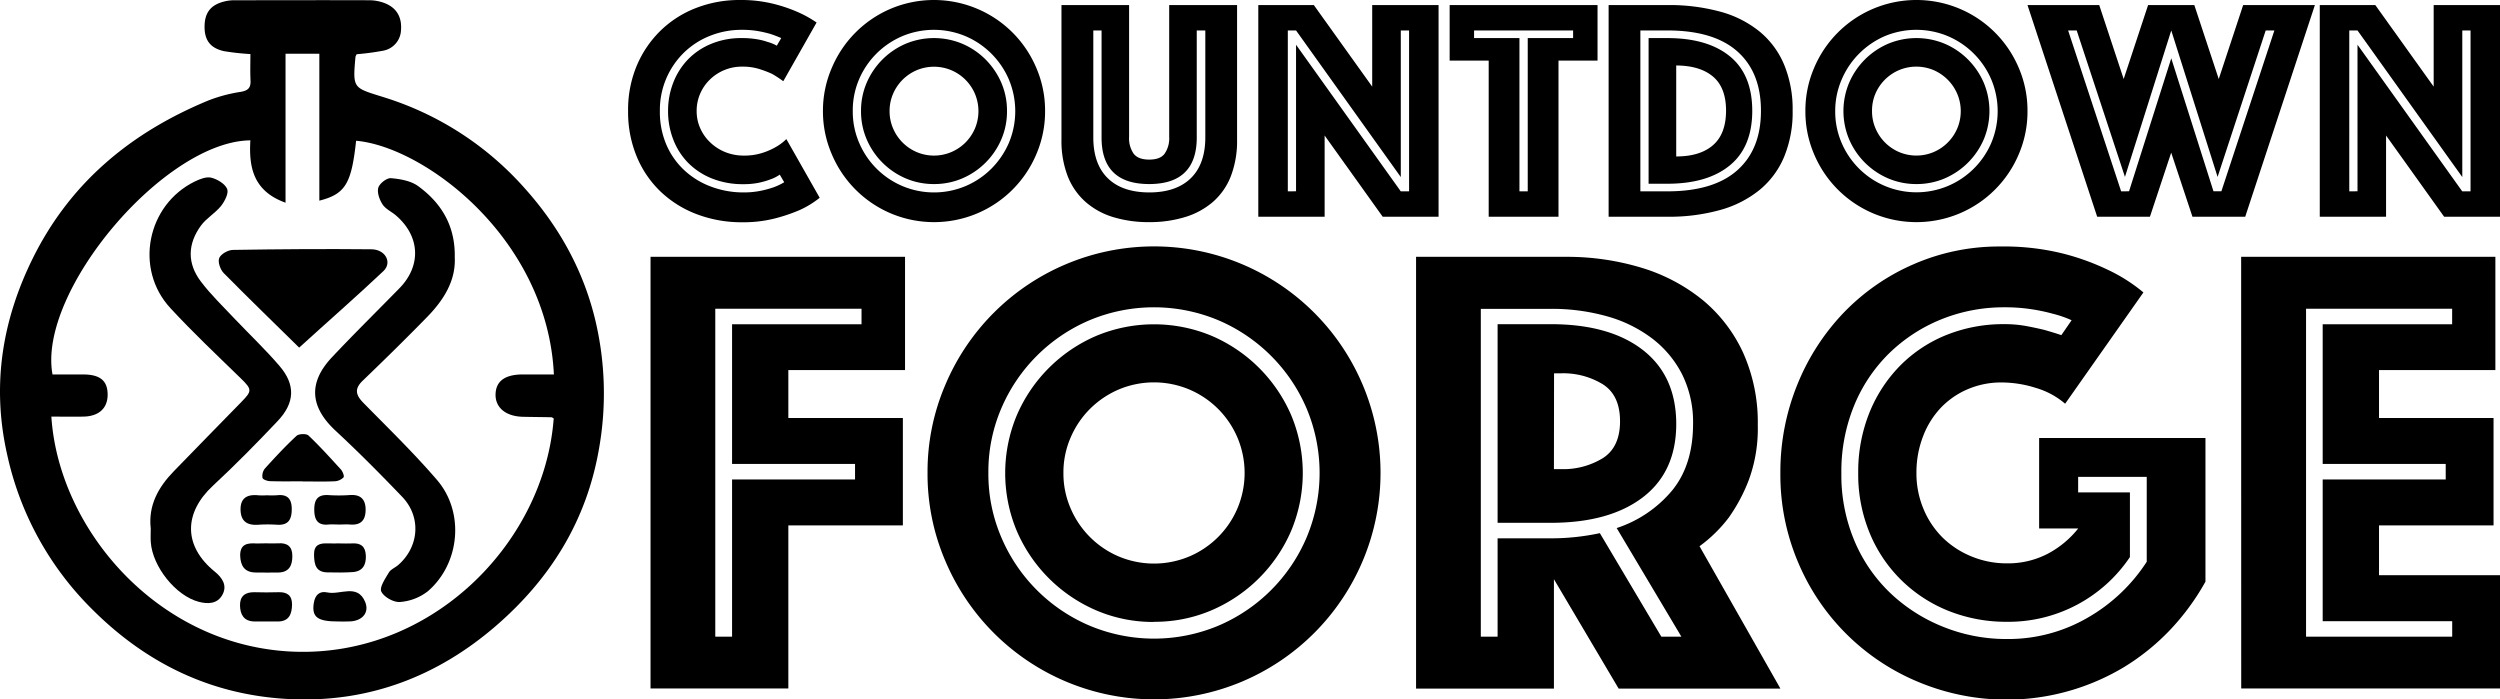 <svg id="Layer_1" data-name="Layer 1" xmlns="http://www.w3.org/2000/svg" viewBox="0 0 805.49 225.36"><path d="M80.68,17.42a80.28,80.28,0,0,1-8.53-.94c-4.44-1-6.29-3.57-6.24-8s2-6.92,6.35-8a13.12,13.12,0,0,1,3-.4c14.6,0,29.2-.06,43.8,0a13.91,13.91,0,0,1,5.06,1c3.8,1.54,5.41,4.63,5.08,8.65a7,7,0,0,1-5.84,6.62,82.77,82.77,0,0,1-8.43,1.12,3.46,3.46,0,0,0-.4.84c-.93,10.46-.76,9.9,9.36,13.09a100.3,100.3,0,0,1,44.94,29c11,12.2,18.89,26.17,22.84,42.19A102,102,0,0,1,193,144.56c-4,23.17-15.6,41.86-33.21,57.09-18.94,16.37-41,24.7-65.91,23.62s-46.11-11-63.91-28.69A100,100,0,0,1,2.24,146.15c-4.9-22-1.6-42.87,8.36-63C22.75,58.66,42.36,42.6,67.19,32.35a49.22,49.22,0,0,1,10.4-2.76c2.34-.41,3.24-1.3,3.13-3.64C80.58,23.11,80.68,20.25,80.68,17.42Zm0,27.8C52.94,45.5,12,94,16.92,120.65c3.23,0,6.53,0,9.84,0,5.48,0,7.87,2,7.92,6.39s-2.71,7.1-7.83,7.19c-3.42.06-6.85,0-10.3,0,2.29,35.53,33.09,72.48,75.35,75.58,45.85,3.37,83.49-34.19,86.5-75-.26-.13-.51-.37-.77-.37-3-.07-6.07-.08-9.1-.15-5.61-.12-9-3-8.86-7.32.14-4.17,3-6.27,8.63-6.33,3.38,0,6.76,0,10.16,0-2.08-43.78-41.66-73.33-63.72-75.29-1.51,13.86-3.46,17.16-11.85,19.3V17.31H92v48C81.61,61.59,80.14,53.87,80.67,45.22Z"/><path d="M146.52,82.89c.37,7.5-3.51,13.68-8.74,19.08-6.83,7-13.87,13.91-20.94,20.71-2.84,2.74-2.11,4.74.36,7.24,8,8.13,16.19,16.1,23.61,24.73,8.92,10.37,7.43,26.88-2.95,35.84a16.57,16.57,0,0,1-9,3.47c-2,.16-5.17-1.6-6-3.36-.66-1.37,1.28-4.19,2.43-6.14.6-1,2-1.55,3-2.4,6.75-5.86,7.5-15.47,1.34-21.94-7-7.31-14.12-14.47-21.52-21.35-8.19-7.61-8.89-15.41-1.19-23.62,7.11-7.57,14.53-14.86,21.79-22.29,7.1-7.27,6.65-16.75-1.13-23.44-1.42-1.22-3.34-2.07-4.32-3.56s-1.81-3.8-1.37-5.37c.39-1.37,2.73-3.19,4.06-3.08,3,.25,6.47.86,8.82,2.59C142.22,65.45,146.72,72.78,146.52,82.89Z"/><path d="M48.57,170.29c-.85-7.47,2.45-13.35,7.49-18.52,7.26-7.44,14.49-14.91,21.78-22.33,3.45-3.51,3.35-4-.28-7.56-7.66-7.45-15.45-14.8-22.69-22.64C43.22,86.61,47.34,66,62.78,58.47c1.63-.79,3.75-1.63,5.33-1.21,2,.51,4.41,2,5.09,3.64.55,1.37-.82,4-2,5.48-1.86,2.32-4.68,3.89-6.43,6.27-4.35,5.93-4.49,12.18-.09,18C67.94,95,72,98.85,75.72,102.83c4.76,5,9.82,9.81,14.32,15.06,5.21,6.06,5,11.87-.58,17.77-6.75,7.13-13.64,14.14-20.83,20.81-9.54,8.85-9.52,19.49.52,27.67,2.48,2,4.14,4.5,2.52,7.48S67,194.68,64,193.89c-7.37-1.95-14.84-11.28-15.42-19.2C48.48,173.25,48.57,171.8,48.57,170.29Z"/><path d="M96.39,112c-7.34-7.22-15.92-15.53-24.3-24-1.1-1.13-2-3.62-1.44-4.9s2.84-2.56,4.39-2.58c14.86-.24,29.72-.35,44.58-.2,4.53,0,6.83,4.22,3.94,7C114.73,95.65,105.51,103.7,96.39,112Z"/><path d="M97.46,155.08c-3.46,0-6.92.07-10.38-.05-.89,0-2.38-.52-2.5-1.05a3.83,3.83,0,0,1,.75-3c3.28-3.63,6.63-7.23,10.21-10.55.74-.69,3.16-.77,3.86-.11,3.65,3.45,7,7.19,10.42,10.92.59.65,1.18,2.21.87,2.56a4.33,4.33,0,0,1-2.86,1.27c-3.45.15-6.91.05-10.37.05Z"/><path d="M85.69,175.06c1.3,0,2.6.08,3.89,0,3-.24,4.66,1.05,4.61,4.16,0,2.91-1,5.13-4.39,5.24-2.45.07-4.89,0-7.34,0-3.7,0-5-2.21-5.08-5.54,0-3.75,2.5-4,5.29-3.81C83.68,175.1,84.69,175.06,85.69,175.06Z"/><path d="M109,200.24c-6.72,0-8.57-1.39-7.91-5.86.39-2.57,1.76-4.08,4.38-3.5,4.11.9,9.64-2.93,12.16,3,1.47,3.46-.88,6.13-4.74,6.33C111.57,200.29,110.27,200.24,109,200.24Z"/><path d="M85.71,200.23c-1.29,0-2.58,0-3.87,0-3.32-.1-4.44-2.27-4.51-5.13-.07-3,1.66-4.35,4.63-4.29,2.58.06,5.16.1,7.74,0,2.83-.12,4.42,1.09,4.39,3.94s-.81,5.47-4.51,5.49C88.29,200.24,87,200.23,85.71,200.23Z"/><path d="M109.3,169c-1.15,0-2.31-.1-3.45,0-3.52.36-4.56-1.59-4.59-4.67s.88-5,4.45-4.82a49.8,49.8,0,0,0,6.91,0c3.45-.27,5.16,1.24,5.18,4.66s-1.52,5.11-5,4.83c-1.15-.09-2.3,0-3.46,0Z"/><path d="M85.81,159.57a30.37,30.37,0,0,0,3.44,0C92.6,159.18,94,160.72,94,164s-1,5.3-4.74,5.07a44.79,44.79,0,0,0-6,0c-3.44.25-5.61-.94-5.75-4.64-.14-4,2.15-5.23,5.78-4.84a22.19,22.19,0,0,0,2.58,0Z"/><path d="M109.51,175.09c1.3,0,2.6.07,3.9,0,2.79-.18,4.31.9,4.46,3.87s-1,5.13-4.18,5.36c-2.73.2-5.48.14-8.21.1-3.76-.06-4.23-2.58-4.3-5.63-.07-3.29,1.82-3.82,4.44-3.71,1.3.05,2.6,0,3.89,0Z"/><path d="M202.37,35.78A36.71,36.71,0,0,1,205.23,21,34.38,34.38,0,0,1,213,9.71,33.94,33.94,0,0,1,224.46,2.5,38.51,38.51,0,0,1,238.36,0a43.3,43.3,0,0,1,10.37,1.12,48.31,48.31,0,0,1,7.83,2.56,36,36,0,0,1,6.54,3.58L252.37,26.17a37.57,37.57,0,0,0-3.58-2.35,35.27,35.27,0,0,0-4.14-1.58,17.78,17.78,0,0,0-5.48-.77,14.71,14.71,0,0,0-10.47,4.19,14.09,14.09,0,0,0-3.12,4.55,13.93,13.93,0,0,0-1.12,5.57,13.48,13.48,0,0,0,1.17,5.58,14.17,14.17,0,0,0,3.22,4.54A15.17,15.17,0,0,0,233.66,49a15.83,15.83,0,0,0,6,1.13,18.89,18.89,0,0,0,5.82-.82,21.66,21.66,0,0,0,4.3-1.84,15.88,15.88,0,0,0,3.58-2.66l10.74,18.91a29.73,29.73,0,0,1-6.55,4,54.88,54.88,0,0,1-7.87,2.66,41,41,0,0,1-10.54,1.23A40.44,40.44,0,0,1,224.46,69a34.56,34.56,0,0,1-11.66-7.31,33.13,33.13,0,0,1-7.67-11.3A37.34,37.34,0,0,1,202.37,35.78Zm12.88,0a25,25,0,0,1,1.69-9.2,22.49,22.49,0,0,1,4.75-7.46,22.16,22.16,0,0,1,7.47-5A25.11,25.11,0,0,1,239,12.27a28.3,28.3,0,0,1,4.76.36,19.64,19.64,0,0,1,3.52.87,13.28,13.28,0,0,1,3,1.22l1.43-2.45c-1.09-.48-2.25-.92-3.47-1.33a39.16,39.16,0,0,0-4-.92A29.72,29.72,0,0,0,239,9.61a27.29,27.29,0,0,0-10,1.84,25.48,25.48,0,0,0-8.39,5.27,25.81,25.81,0,0,0-8,19.06,26.77,26.77,0,0,0,2.09,10.84,24.31,24.31,0,0,0,5.78,8.23,25.66,25.66,0,0,0,8.59,5.27A29.56,29.56,0,0,0,239.48,62a27.33,27.33,0,0,0,5.53-.51,32.89,32.89,0,0,0,4.19-1.13,19.59,19.59,0,0,0,3.47-1.64l-1.43-2.45a12.71,12.71,0,0,1-3.06,1.54,24.79,24.79,0,0,1-3.69,1.07,23.82,23.82,0,0,1-5,.46,26.68,26.68,0,0,1-10.12-1.84,22.56,22.56,0,0,1-7.62-5,21.94,21.94,0,0,1-4.8-7.47A25,25,0,0,1,215.25,35.78Z"/><path d="M265.15,35.78A34.75,34.75,0,0,1,268,21.88,35.79,35.79,0,0,1,287,2.81a35.81,35.81,0,0,1,27.81,0A35.73,35.73,0,0,1,333.9,21.88a34.75,34.75,0,0,1,2.82,13.9,34.77,34.77,0,0,1-2.82,13.91,35.73,35.73,0,0,1-19.06,19.07,35.81,35.81,0,0,1-27.81,0A35.79,35.79,0,0,1,268,49.69,34.76,34.76,0,0,1,265.15,35.78Zm9.61,0A25.37,25.37,0,0,0,276.81,46a26.26,26.26,0,0,0,13.95,13.95,26.28,26.28,0,0,0,20.35,0,26.33,26.33,0,0,0,8.33-5.62A26.81,26.81,0,0,0,325.07,46a26.4,26.4,0,0,0,0-20.35,26.47,26.47,0,0,0-14-14,26.4,26.4,0,0,0-20.35,0,26.57,26.57,0,0,0-8.34,5.63,26.3,26.3,0,0,0-5.61,8.33A25.35,25.35,0,0,0,274.76,35.78ZM300.94,59.3a22.88,22.88,0,0,1-9.16-1.84,23.91,23.91,0,0,1-12.52-12.53,22.63,22.63,0,0,1-1.84-9.15,22.7,22.7,0,0,1,1.84-9.15,23.94,23.94,0,0,1,12.52-12.52,23.67,23.67,0,0,1,18.3,0,23.78,23.78,0,0,1,7.47,5.06,24.2,24.2,0,0,1,5.06,7.46,22.7,22.7,0,0,1,1.84,9.15,22.63,22.63,0,0,1-1.84,9.15,23.88,23.88,0,0,1-12.53,12.53A22.82,22.82,0,0,1,300.94,59.3ZM286.62,35.78a13.94,13.94,0,0,0,1.12,5.58A14.42,14.42,0,0,0,295.36,49a14.29,14.29,0,0,0,11.14,0,14.48,14.48,0,0,0,4.56-3.07,14.73,14.73,0,0,0,3.07-4.54,14.44,14.44,0,0,0,0-11.15,14.37,14.37,0,0,0-7.63-7.62,14.41,14.41,0,0,0-11.14,0,14.6,14.6,0,0,0-4.55,3.07,14.44,14.44,0,0,0-3.07,4.55A13.93,13.93,0,0,0,286.62,35.78Z"/><path d="M370.26,71.57a38.88,38.88,0,0,1-11.66-1.64A24.05,24.05,0,0,1,349.7,65,21.54,21.54,0,0,1,344,56.74,31.64,31.64,0,0,1,342,45V1.63h21.79V44.07a8.71,8.71,0,0,0,1.48,5.47c1,1.26,2.63,1.88,5,1.88s4-.62,4.95-1.88a8.71,8.71,0,0,0,1.49-5.47V1.63h21.87V45a31.65,31.65,0,0,1-2,11.76A21.21,21.21,0,0,1,390.86,65a24.6,24.6,0,0,1-8.95,4.91A38.85,38.85,0,0,1,370.26,71.57Zm0-12.27q-15.35,0-15.34-15V9.81h-2.66V44.27q0,8.58,4.65,13.14T370.26,62q8.69,0,13.38-4.55t4.71-13.14V9.81h-2.76V44.27Q385.59,59.3,370.26,59.3Z"/><path d="M405.42,1.63h17.89l18.81,26.28V1.63H463.5v68.2h-18L426.79,43.66V69.83H405.42Zm12.16,60V14.42l33.74,47.23H454V9.81h-2.67V57.05L417.58,9.81h-2.65V61.65Z"/><path d="M479.65,19.53H467.07V1.63h47.65v17.9H502.14v50.3H479.65Zm12.58,42.12V12.27h14.62V9.81H474.94v2.46h14.62V61.65Z"/><path d="M518.29,69.83V1.63h18.92a62.59,62.59,0,0,1,17.13,2.15A34.22,34.22,0,0,1,567,10.22a27.61,27.61,0,0,1,7.87,10.69,37.5,37.5,0,0,1,2.71,14.77,37.55,37.55,0,0,1-2.71,14.78A27.58,27.58,0,0,1,567,61.14a34.9,34.9,0,0,1-12.67,6.49,61,61,0,0,1-17.13,2.2Zm10.23-8.18h8.69q14.92,0,22.55-6.8t7.61-19.17q0-12.37-7.61-19.12T537.21,9.81h-8.69Zm2.65-2.45V12.27h6q13,0,20.19,5.88t7.21,17.53q0,11.66-7.21,17.59T537.21,59.2Zm8.9-8.79q7.68,0,11.86-3.64t4.2-11.09q0-7.45-4.2-11t-11.86-3.58Z"/><path d="M581.69,35.78a34.75,34.75,0,0,1,2.81-13.9A35.73,35.73,0,0,1,603.56,2.81a35.83,35.83,0,0,1,27.82,0,35.73,35.73,0,0,1,19.06,19.07,34.75,34.75,0,0,1,2.81,13.9,34.76,34.76,0,0,1-2.81,13.91,35.73,35.73,0,0,1-19.06,19.07,35.83,35.83,0,0,1-27.82,0A35.73,35.73,0,0,1,584.5,49.69,34.76,34.76,0,0,1,581.69,35.78Zm9.61,0A25.37,25.37,0,0,0,593.35,46,26.26,26.26,0,0,0,607.3,59.91a26.25,26.25,0,0,0,20.34,0A26.32,26.32,0,0,0,641.6,46a26.4,26.4,0,0,0,0-20.35,26.38,26.38,0,0,0-14-14,26.37,26.37,0,0,0-20.34,0A26.57,26.57,0,0,0,599,17.28a26.3,26.3,0,0,0-5.61,8.33A25.35,25.35,0,0,0,591.3,35.78ZM617.48,59.3a22.88,22.88,0,0,1-9.16-1.84A23.91,23.91,0,0,1,595.8,44.93a23.55,23.55,0,0,1,0-18.3,23.94,23.94,0,0,1,12.52-12.52,23.67,23.67,0,0,1,18.3,0,23.63,23.63,0,0,1,7.46,5.06,24.05,24.05,0,0,1,5.07,7.46,23.67,23.67,0,0,1,0,18.3,24,24,0,0,1-12.53,12.53A22.82,22.82,0,0,1,617.48,59.3ZM603.16,35.78a13.94,13.94,0,0,0,1.12,5.58A14.42,14.42,0,0,0,611.9,49,14.29,14.29,0,0,0,623,49a14.42,14.42,0,0,0,7.62-7.61,14.32,14.32,0,0,0,0-11.15,14.44,14.44,0,0,0-3.07-4.55A14.6,14.6,0,0,0,623,22.59a14.41,14.41,0,0,0-11.14,0,14.6,14.6,0,0,0-4.55,3.07,14.44,14.44,0,0,0-3.07,4.55A13.93,13.93,0,0,0,603.16,35.78Z"/><path d="M653.25,1.63h23.11l7.88,23.83,7.87-23.83H707l7.87,23.83,7.87-23.83h23.11L723.4,69.83h-17l-6.85-20.65-6.85,20.65h-17Zm32.72,60,13.6-42.84,13.6,42.84h2.55L732.8,9.81H730L714.5,57,699.57,9.81,684.65,57,669.1,9.81h-2.76l17.08,51.84Z"/><path d="M747.42,1.63h17.89l18.81,26.28V1.63h21.37v68.2h-18L768.78,43.66V69.83H747.42Zm12.16,60V14.42l33.74,47.23H796V9.81h-2.66V57.05L759.58,9.81h-2.65V61.65Z"/><path d="M209.6,82.75h82v36.49H254v15.43h36.9v34.61H254v52.54H209.6Zm26.27,122.39V154.48h39.62v-5H235.87v-45h41.71v-5H230.46V205.14Z"/><path d="M298.85,152.39A71,71,0,0,1,304.58,124a72.89,72.89,0,0,1,38.89-38.88,73,73,0,0,1,56.71,0A72.92,72.92,0,0,1,439.06,124a72.93,72.93,0,0,1,0,56.72,73,73,0,0,1-38.88,38.88,73,73,0,0,1-56.71,0,73,73,0,0,1-38.89-38.88A71,71,0,0,1,298.85,152.39Zm19.6,0a51.72,51.72,0,0,0,4.17,20.74,53.65,53.65,0,0,0,28.46,28.46,53.69,53.69,0,0,0,41.49,0A53.74,53.74,0,0,0,421,173.13a53.69,53.69,0,0,0,0-41.49,53.83,53.83,0,0,0-28.46-28.46,53.69,53.69,0,0,0-41.49,0,53.74,53.74,0,0,0-28.46,28.46A51.77,51.77,0,0,0,318.45,152.39Zm53.37,48a46.43,46.43,0,0,1-18.66-3.75,48.8,48.8,0,0,1-25.54-25.54,48.3,48.3,0,0,1,0-37.32,48.8,48.8,0,0,1,25.54-25.54,48.3,48.3,0,0,1,37.32,0A48.86,48.86,0,0,1,416,133.73a48.3,48.3,0,0,1,0,37.32,48.86,48.86,0,0,1-25.55,25.54A46.43,46.43,0,0,1,371.82,200.34Zm-29.19-48a28.17,28.17,0,0,0,2.3,11.36,29.3,29.3,0,0,0,15.52,15.54,29.35,29.35,0,0,0,22.73,0,29.25,29.25,0,0,0,15.54-15.54,29.32,29.32,0,0,0,0-22.72,29.25,29.25,0,0,0-15.54-15.54,29.35,29.35,0,0,0-22.73,0,29.62,29.62,0,0,0-9.27,6.26,29.3,29.3,0,0,0-6.25,9.28A28.17,28.17,0,0,0,342.63,152.39Z"/><path d="M456.25,82.75h48a82.72,82.72,0,0,1,24.71,3.54,57.57,57.57,0,0,1,19.7,10.43,48,48,0,0,1,13,17A54.81,54.81,0,0,1,566.35,137a47.87,47.87,0,0,1-2.92,17.72,54.57,54.57,0,0,1-6.47,12.1,45.18,45.18,0,0,1-9.38,9.17l26.06,45.87H521.52l-20.85-35.24v35.24H456.25Zm43.37,90.7a75,75,0,0,0,15.85-1.67l19.81,33.36h6.46l-20.85-35a39.18,39.18,0,0,0,17.94-12.2q6.66-8.24,6.67-21.37a34.61,34.61,0,0,0-3.55-16,33.9,33.9,0,0,0-9.7-11.57,43.41,43.41,0,0,0-14.48-7.09,65.47,65.47,0,0,0-18.15-2.4H477.11V205.14h5.41V173.45Zm-17.1-5v-64h17.1q19,0,29.71,8.33t10.75,23.77q0,15.44-10.75,23.67t-29.71,8.23Zm18.15-17.3H503a24.36,24.36,0,0,0,13.45-3.55q5.52-3.54,5.52-11.88t-5.52-11.89A24.44,24.44,0,0,0,503,120.28h-2.29Z"/><path d="M665.38,130.08A25.37,25.37,0,0,0,656,125a36.66,36.66,0,0,0-11-1.77,27.21,27.21,0,0,0-11.05,2.19,26.11,26.11,0,0,0-8.66,6,27.75,27.75,0,0,0-5.73,9.27,32.29,32.29,0,0,0-2.09,11.68,29.42,29.42,0,0,0,2.3,11.67,28,28,0,0,0,6.25,9.28,28.77,28.77,0,0,0,9.28,6,29.55,29.55,0,0,0,11.36,2.19,27.75,27.75,0,0,0,12.93-3,31,31,0,0,0,10-8.24H657V141.13h53.59v46.28A77,77,0,0,1,699.15,203a72.87,72.87,0,0,1-14.9,12,73.61,73.61,0,0,1-66,4.79,71.86,71.86,0,0,1-38.89-38.57,72.09,72.09,0,0,1-5.73-28.77A74.72,74.72,0,0,1,579.06,124,72.88,72.88,0,0,1,594,100.78a69.73,69.73,0,0,1,22.52-15.63,68.84,68.84,0,0,1,28-5.73,78.63,78.63,0,0,1,20.22,2.29,77.28,77.28,0,0,1,14.38,5.21,52.9,52.9,0,0,1,11.48,7.3Zm2.08-26.9a34.73,34.73,0,0,0-6-2.08,58.39,58.39,0,0,0-6.89-1.46,55.85,55.85,0,0,0-8.75-.63,53.7,53.7,0,0,0-20.64,4,51.75,51.75,0,0,0-16.68,11,50.25,50.25,0,0,0-11.16,16.79,56,56,0,0,0-4.06,21.68,54.63,54.63,0,0,0,4.17,21.68,50,50,0,0,0,11.47,16.79,53.33,53.33,0,0,0,17,10.94,54.28,54.28,0,0,0,20.74,4A51,51,0,0,0,672.67,199a55.48,55.48,0,0,0,19-18V153.64h-22.1v5h16.68v20.85a47.16,47.16,0,0,1-39.62,20.85A50.13,50.13,0,0,1,628,196.9a45.91,45.91,0,0,1-15.21-9.8,45.45,45.45,0,0,1-10.33-15.22,49.47,49.47,0,0,1-3.75-19.49,51,51,0,0,1,3.64-19.5,46.1,46.1,0,0,1,10-15.21,44.06,44.06,0,0,1,14.9-9.8,49.15,49.15,0,0,1,18.56-3.44,38.27,38.27,0,0,1,7.09.62q3.33.63,5.84,1.25c1.94.56,3.75,1.11,5.42,1.67Z"/><path d="M722.09,82.75H804v36.49H766.51v15.43h36.9v34.61h-36.9v16.05h39v36.49h-83.4Zm68,122.39v-5H748.36V154.48H788v-5H748.36v-45h41.71v-5H743V205.14Z"/></svg>